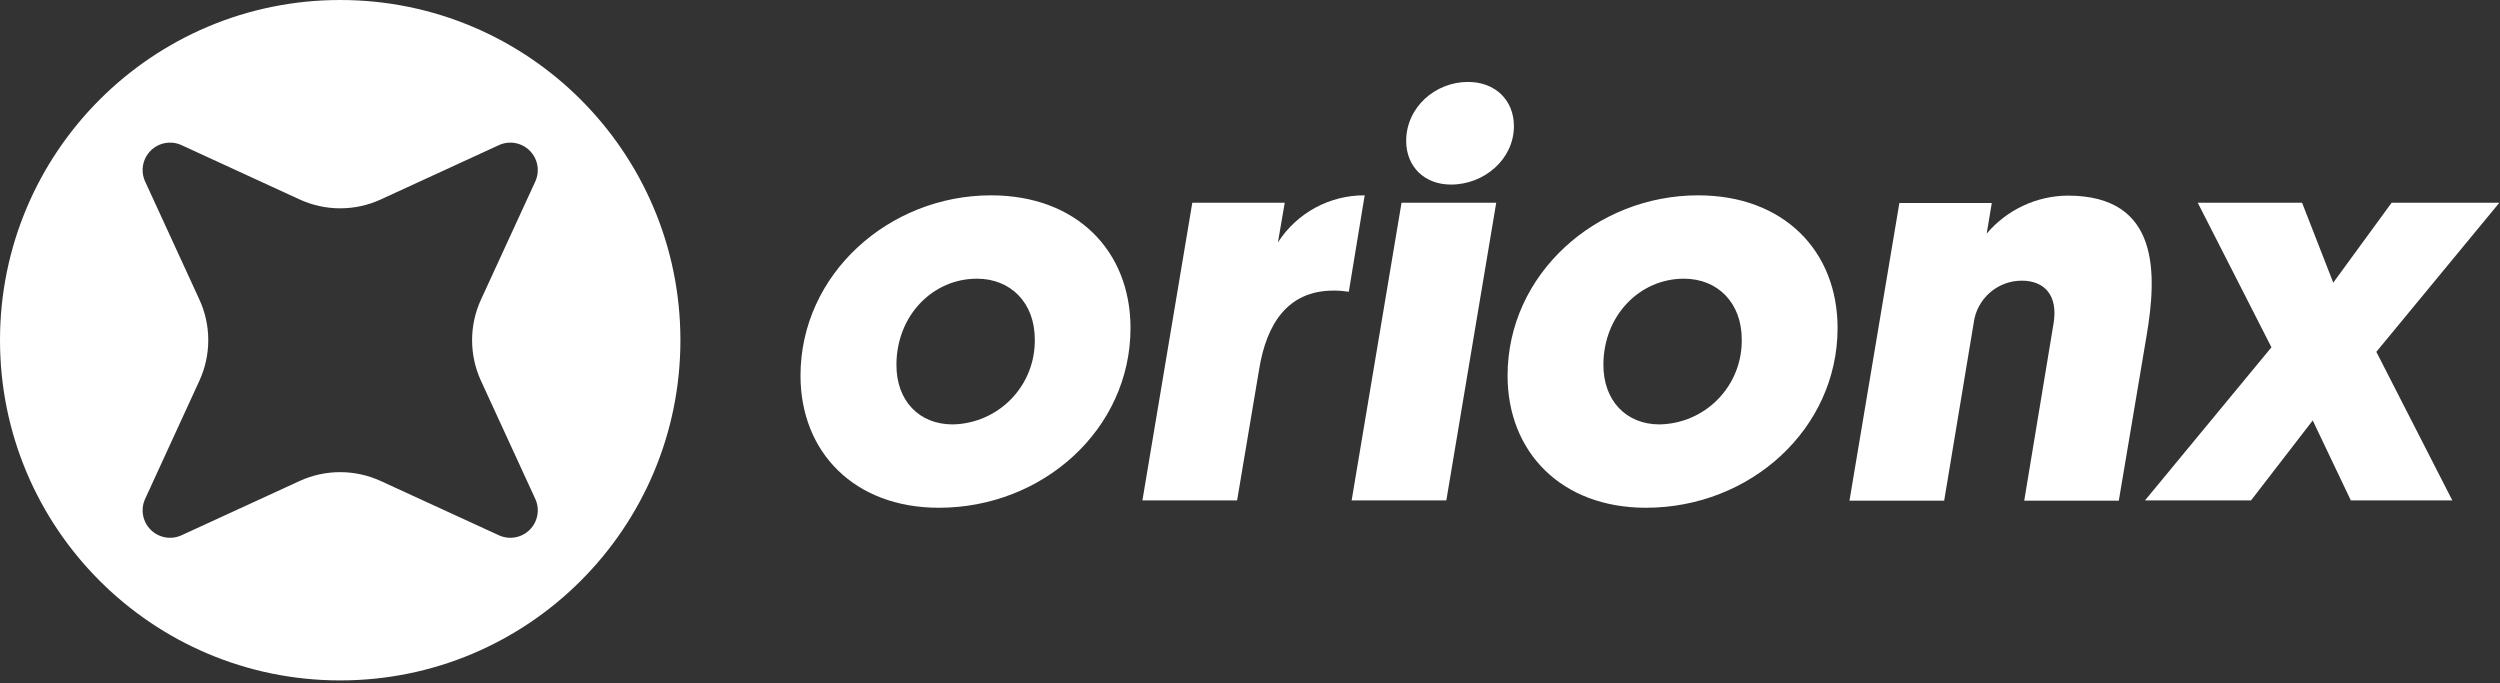 <?xml version="1.0" encoding="UTF-8"?>
<svg width="582px" height="159px" viewBox="0 0 582 159" version="1.1" xmlns="http://www.w3.org/2000/svg" xmlns:xlink="http://www.w3.org/1999/xlink">
    <rect x="0" y="0" width="582" height="159" fill="#333333" stroke="none"/>
    <title>logo orionx copy 6</title>
    <g id="Page-1" stroke="none" stroke-width="1" fill="none" fill-rule="evenodd">
        <g id="logo-orionx-copy-6" fill="#FFFFFF" fill-rule="nonzero">
            <g id="Group">
                <path d="M79.2,-3.97903932e-12 C122.941,-3.9870744e-12 158.4,35.459 158.4,79.2 C158.4,122.941 122.941,158.4 79.2,158.4 C35.459,158.4 8.01164586e-13,122.941 7.95807864e-13,79.2 C7.90451142e-13,35.459 35.459,-3.97100424e-12 79.2,-3.97903932e-12 Z M35.076,35.076 C33.192,36.96 32.675,39.815 33.779,42.24 L46.411,69.722 C49.174,75.73 49.174,82.644 46.411,88.651 L33.779,116.16 C32.675,118.585 33.192,121.44 35.076,123.324 C36.96,125.208 39.815,125.725 42.24,124.621 L69.722,111.989 C75.73,109.226 82.644,109.226 88.651,111.989 L116.16,124.621 C118.585,125.725 121.44,125.208 123.324,123.324 C125.208,121.44 125.725,118.585 124.621,116.16 L111.976,88.664 C109.213,82.657 109.213,75.743 111.976,69.736 L124.621,42.24 C125.725,39.815 125.208,36.96 123.324,35.076 C121.44,33.192 118.585,32.675 116.16,33.779 L88.664,46.424 C82.657,49.187 75.743,49.187 69.736,46.424 L42.24,33.779 C39.815,32.675 36.96,33.192 35.076,35.076 Z" id="Combined-Shape"></path>
            </g>
            <path d="M230.71,45.474 C250.642,45.474 263.182,58.41 263.182,76.362 C263.182,99.858 242.854,118.206 218.566,118.206 C198.898,118.206 186.358,105.27 186.358,87.45 C186.358,63.822 206.95,45.474 230.71,45.474 Z M221.76,98.802 C226.924,98.715 231.842,96.58 235.432,92.867 C239.021,89.153 240.988,84.166 240.9,79.002 C240.9,70.554 235.356,64.878 227.436,64.878 C217.14,64.878 208.692,73.458 208.692,84.942 C208.666,93.258 213.946,98.802 221.76,98.802 Z" id="Shape"></path>
            <path d="M314.002,67.914 C312.822,67.734 311.631,67.646 310.438,67.65 C299.746,67.65 294.862,75.438 293.146,85.866 L287.998,116.49 L265.954,116.49 L277.57,47.19 L299.086,47.19 L297.502,56.43 C301.913,49.561 309.534,45.427 317.698,45.474 L314.002,67.914 Z" id="Path"></path>
            <path d="M336.706,116.49 L314.662,116.49 L326.278,47.19 L348.322,47.19 L336.706,116.49 Z M327.36,32.802 C327.36,25.014 334.092,19.074 341.748,19.074 C348.084,19.074 352.44,23.298 352.44,29.37 C352.44,37.026 345.576,42.966 337.788,42.966 C331.558,42.966 327.36,38.742 327.36,32.802 Z" id="Shape"></path>
            <path d="M395.314,45.474 C415.246,45.474 427.786,58.41 427.786,76.362 C427.786,99.858 407.458,118.206 383.17,118.206 C363.502,118.206 350.962,105.27 350.962,87.45 C350.962,63.822 371.554,45.474 395.314,45.474 Z M386.338,98.802 C391.502,98.715 396.42,96.58 400.009,92.867 C403.599,89.153 405.566,84.166 405.478,79.002 C405.478,70.554 399.934,64.878 392.014,64.878 C381.718,64.878 373.27,73.458 373.27,84.942 C373.27,93.258 378.55,98.802 386.338,98.802 Z" id="Shape"></path>
            <path d="M478.078,75.24 C479.134,68.772 475.966,65.34 470.686,65.34 C464.981,65.33 460.166,69.579 459.466,75.24 L452.602,116.556 L430.558,116.556 L442.174,47.256 L463.69,47.256 L462.502,54.384 C467.204,48.826 474.097,45.596 481.378,45.54 C503.026,45.54 502.102,64.02 499.726,78.144 L493.258,116.556 L471.24,116.556 L478.078,75.24 Z" id="Path"></path>
            <polygon id="Path" points="538.402 97.878 524.04 116.49 499.356 116.49 528.792 80.85 511.632 47.19 535.92 47.19 543.18 65.802 556.776 47.19 581.856 47.19 553.212 81.906 570.9 116.49 547.272 116.49"></polygon>
        </g>
    </g>
</svg>
